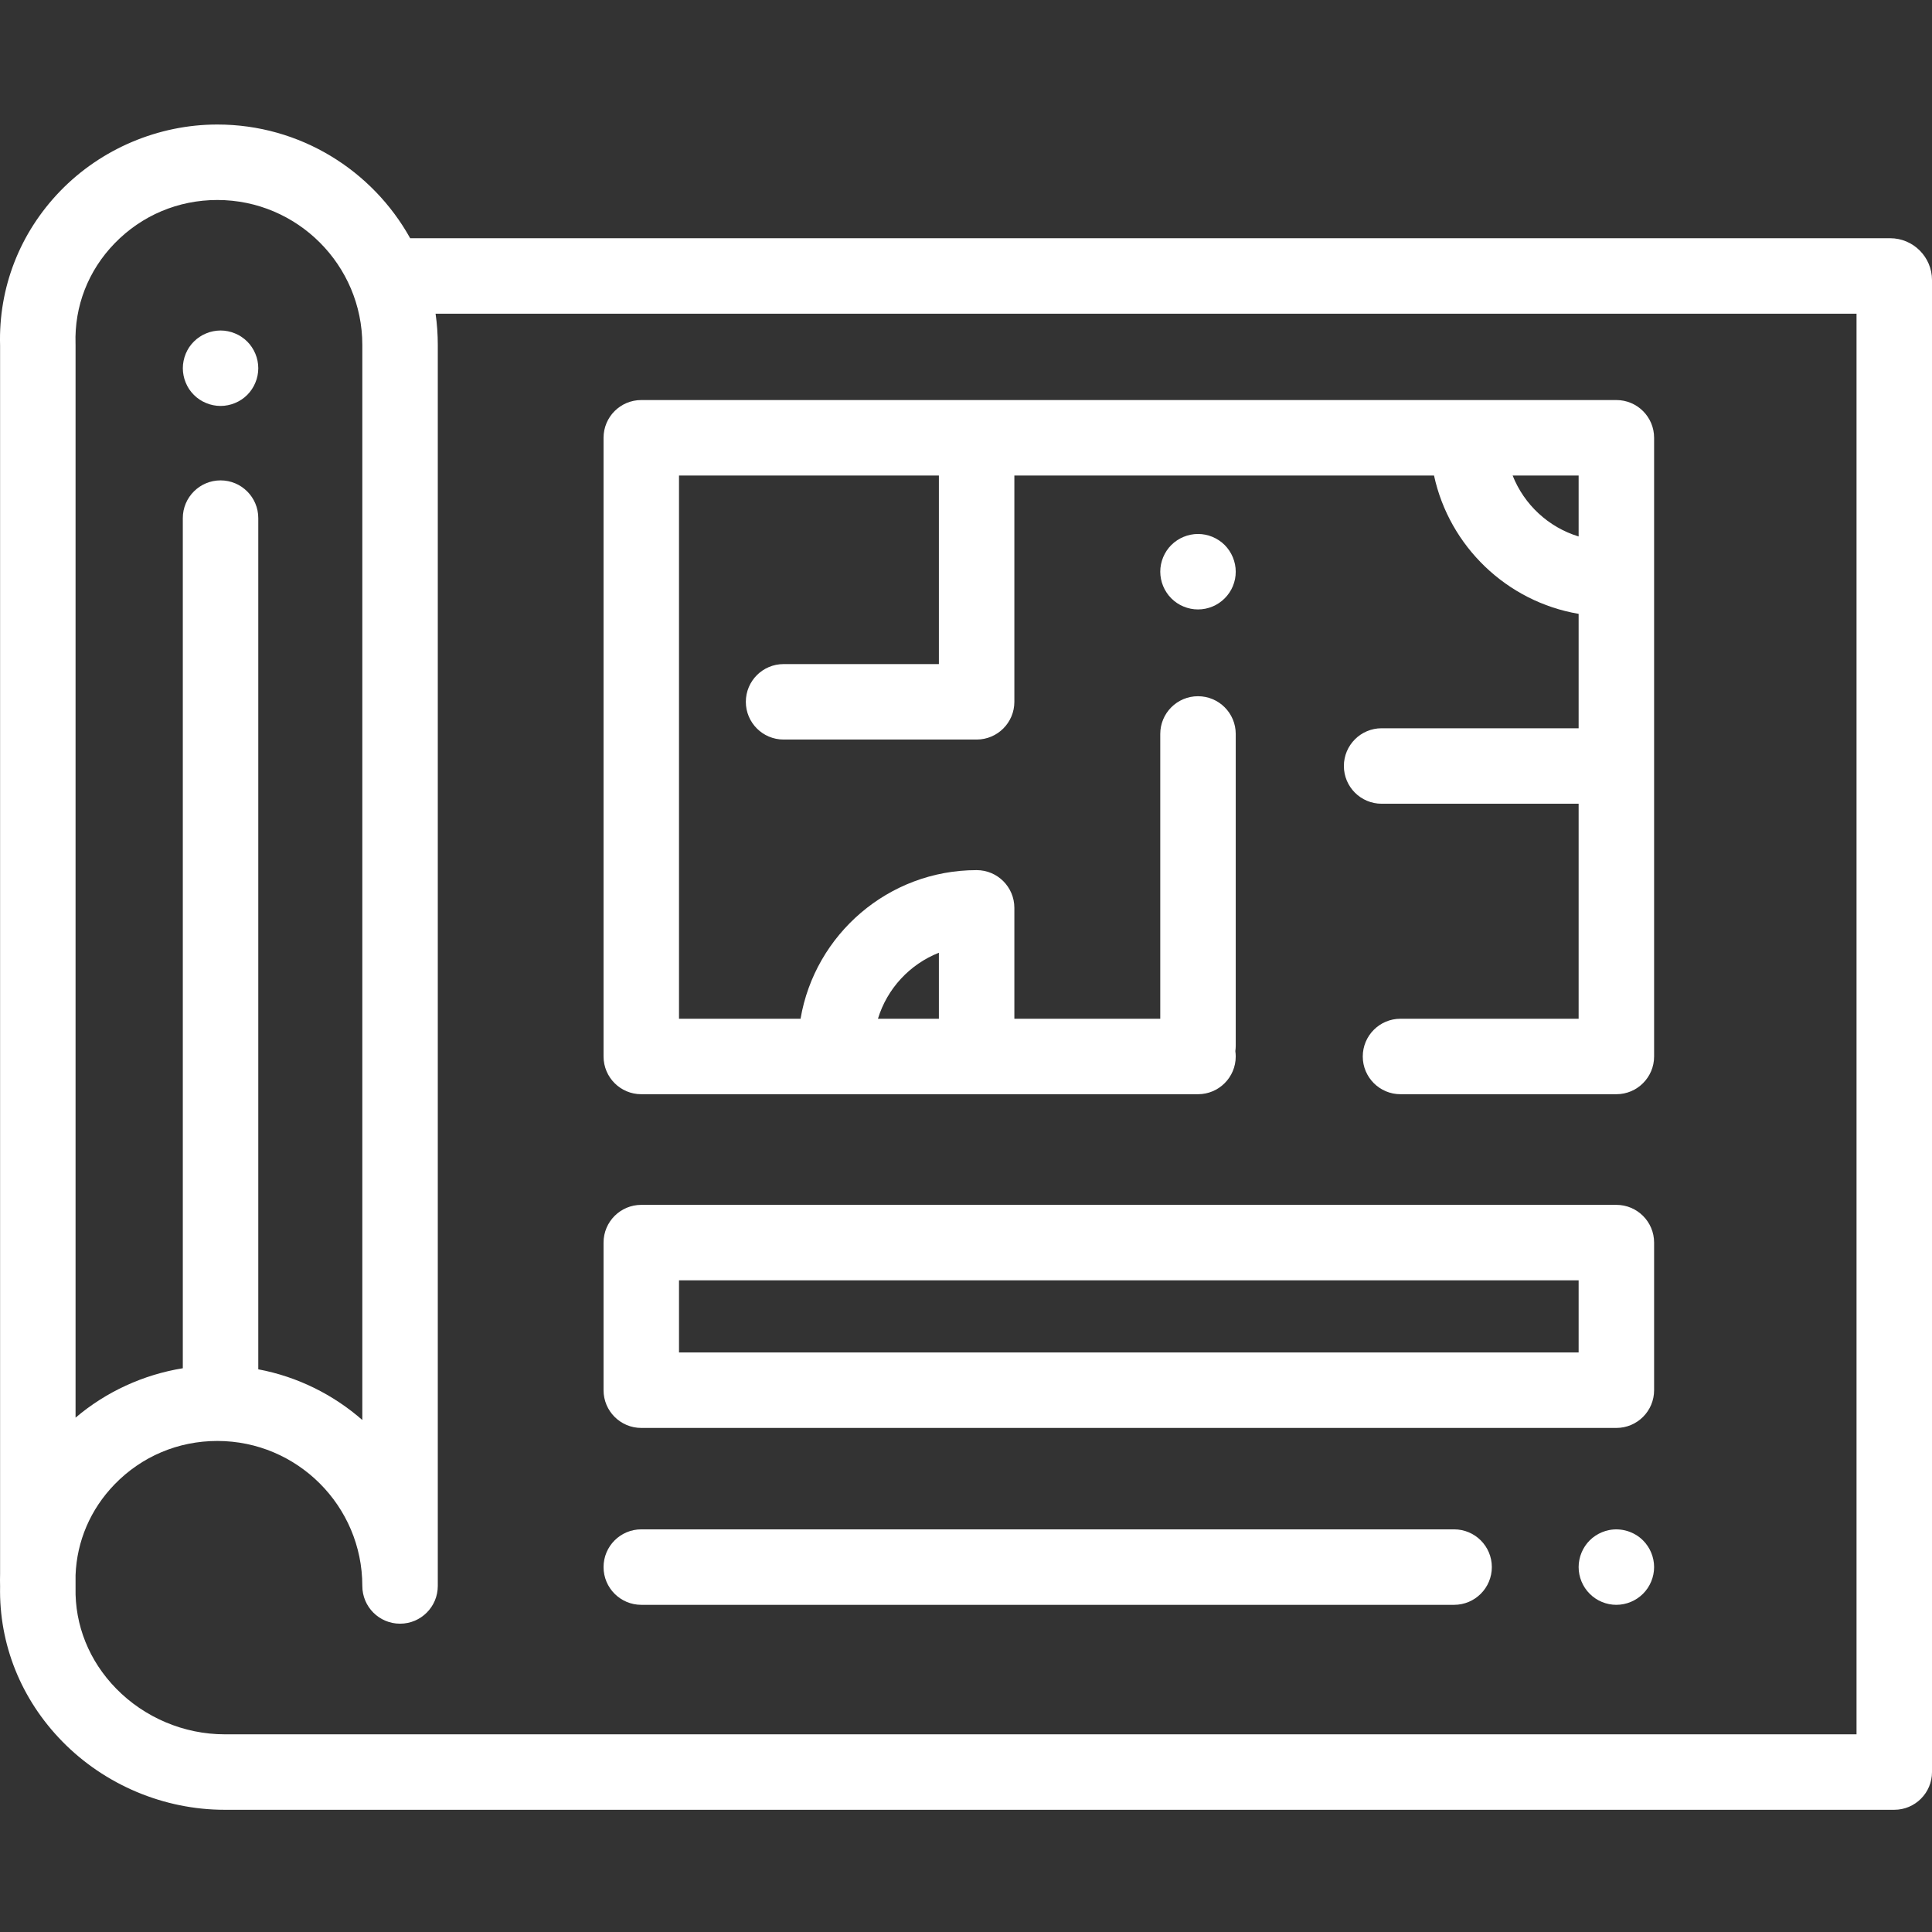<svg width="93" height="93" viewBox="0 0 93 93" fill="none" xmlns="http://www.w3.org/2000/svg">
<rect x="0" y="0" width="93" height="93" fill="#333333" stroke="none"/>
<g clip-path="url(#clip0)">
<path d="M10.617 19.541C10.499 19.541 10.379 19.529 10.263 19.505C10.146 19.482 10.032 19.447 9.923 19.401C9.812 19.356 9.707 19.3 9.609 19.235C9.509 19.169 9.416 19.093 9.333 19.009C9.25 18.925 9.173 18.833 9.105 18.733C9.04 18.635 8.986 18.53 8.94 18.419C8.895 18.31 8.859 18.196 8.837 18.08C8.813 17.963 8.801 17.843 8.801 17.725C8.801 17.607 8.813 17.487 8.837 17.371C8.859 17.255 8.895 17.14 8.94 17.029C8.986 16.92 9.04 16.815 9.105 16.717C9.173 16.617 9.25 16.524 9.333 16.441C9.416 16.358 9.509 16.281 9.609 16.216C9.707 16.148 9.812 16.094 9.923 16.049C10.032 16.003 10.146 15.967 10.263 15.945C10.497 15.898 10.737 15.896 10.971 15.945C11.087 15.967 11.202 16.003 11.311 16.049C11.421 16.094 11.527 16.148 11.625 16.216C11.725 16.281 11.817 16.358 11.901 16.441C11.985 16.524 12.061 16.617 12.126 16.717C12.192 16.815 12.248 16.92 12.293 17.029C12.339 17.14 12.375 17.255 12.397 17.371C12.42 17.487 12.433 17.607 12.433 17.725C12.433 17.843 12.42 17.963 12.397 18.08C12.375 18.196 12.339 18.31 12.293 18.419C12.248 18.53 12.192 18.635 12.126 18.733C12.061 18.833 11.985 18.925 11.901 19.009C11.817 19.093 11.725 19.169 11.625 19.235C11.527 19.3 11.421 19.356 11.311 19.401C11.201 19.447 11.087 19.482 10.971 19.505C10.854 19.529 10.735 19.541 10.617 19.541Z" fill="white"/>
<path d="M57.667 29.336C57.55 29.336 57.429 29.325 57.313 29.301C57.197 29.277 57.082 29.243 56.974 29.197C56.863 29.152 56.757 29.096 56.659 29.03C56.559 28.963 56.467 28.887 56.383 28.803C56.299 28.72 56.224 28.628 56.158 28.527C56.093 28.43 56.036 28.324 55.991 28.215C55.945 28.104 55.911 27.992 55.887 27.875C55.864 27.757 55.851 27.639 55.851 27.519C55.851 27.042 56.045 26.573 56.383 26.235C56.467 26.151 56.56 26.075 56.66 26.01C56.758 25.944 56.863 25.888 56.974 25.843C57.083 25.797 57.197 25.762 57.313 25.739C57.547 25.692 57.789 25.692 58.024 25.739C58.138 25.762 58.253 25.797 58.364 25.843C58.472 25.888 58.578 25.944 58.676 26.01C58.776 26.075 58.868 26.151 58.952 26.235C59.289 26.573 59.484 27.042 59.484 27.519C59.484 27.639 59.473 27.757 59.45 27.875C59.426 27.992 59.392 28.104 59.346 28.215C59.301 28.324 59.245 28.43 59.179 28.527C59.112 28.628 59.035 28.72 58.952 28.803C58.869 28.887 58.776 28.963 58.676 29.03C58.578 29.096 58.473 29.152 58.364 29.197C58.253 29.243 58.138 29.277 58.024 29.301C57.905 29.325 57.785 29.336 57.667 29.336V29.336Z" fill="white"/>
<path d="M90.985 11.467H19.744C17.931 8.206 14.45 5.994 10.461 5.994C7.627 5.994 4.872 7.16 2.903 9.192C0.952 11.208 -0.077 13.849 0.004 16.634V75.758C-0.001 75.96 -0.001 76.163 0.004 76.367C-0.051 79.147 1.01 81.795 2.995 83.824C5.041 85.917 7.89 87.117 10.812 87.117H91.184C92.187 87.117 93 86.303 93 85.3V13.482C93 12.371 92.096 11.467 90.985 11.467V11.467ZM5.513 11.719C6.82 10.37 8.577 9.627 10.461 9.627C14.31 9.627 17.441 12.757 17.441 16.607V68.354C16.045 67.133 14.327 66.27 12.433 65.914V24.941C12.433 23.938 11.62 23.124 10.617 23.124C9.614 23.124 8.8 23.938 8.8 24.941V65.863C6.902 66.17 5.105 66.994 3.637 68.241V16.607C3.637 16.587 3.637 16.568 3.636 16.549C3.578 14.744 4.244 13.029 5.513 11.719V11.719ZM89.367 83.484H10.812C8.861 83.484 6.959 82.682 5.593 81.284C4.291 79.954 3.597 78.229 3.637 76.425C3.637 76.406 3.637 76.386 3.637 76.365C3.637 76.358 3.637 76.35 3.637 76.342V75.824C3.697 74.19 4.353 72.653 5.513 71.455C6.82 70.106 8.577 69.363 10.461 69.363C14.31 69.363 17.441 72.494 17.441 76.342C17.441 77.346 18.254 78.159 19.258 78.159C20.261 78.159 21.074 77.346 21.074 76.342V16.607C21.074 16.095 21.038 15.592 20.967 15.1H89.367V83.484Z" fill="white"/>
<path d="M30.869 52.672H57.667C58.671 52.672 59.484 51.858 59.484 50.855C59.484 50.768 59.477 50.682 59.465 50.598C59.477 50.513 59.484 50.427 59.484 50.339V35.33C59.484 34.327 58.671 33.514 57.667 33.514C56.665 33.514 55.851 34.327 55.851 35.33V49.039H48.828V43.702C48.828 42.698 48.015 41.885 47.012 41.885C42.763 41.885 39.224 44.983 38.536 49.039H32.685V22.89H45.195V31.967H37.718C36.715 31.967 35.902 32.781 35.902 33.783C35.902 34.786 36.715 35.599 37.718 35.599H47.012C48.015 35.599 48.828 34.786 48.828 33.783V22.89H69.029C69.766 26.298 72.529 28.962 75.99 29.549V35.056H66.507C65.504 35.056 64.69 35.87 64.69 36.872C64.69 37.876 65.504 38.689 66.507 38.689H75.99V49.039H67.415C66.412 49.039 65.599 49.853 65.599 50.856C65.599 51.858 66.412 52.672 67.415 52.672H77.806C78.809 52.672 79.623 51.858 79.623 50.856V21.073C79.623 20.07 78.809 19.257 77.806 19.257H30.869C29.866 19.257 29.053 20.07 29.053 21.073V50.855C29.053 51.858 29.866 52.672 30.869 52.672V52.672ZM45.195 45.862V49.039H42.261C42.704 47.587 43.794 46.415 45.195 45.862ZM75.99 22.89V25.824C74.538 25.381 73.366 24.29 72.813 22.89H75.99Z" fill="white"/>
<path d="M77.806 68.736H30.869C29.866 68.736 29.053 67.923 29.053 66.919V59.814C29.053 58.811 29.866 57.998 30.869 57.998H77.806C78.809 57.998 79.623 58.811 79.623 59.814V66.919C79.623 67.923 78.809 68.736 77.806 68.736ZM32.685 65.103H75.99V61.631H32.685V65.103Z" fill="white"/>
<path d="M77.806 77.251C77.688 77.251 77.568 77.24 77.451 77.216C77.335 77.192 77.221 77.158 77.112 77.113C77.001 77.067 76.896 77.011 76.798 76.945C76.698 76.878 76.606 76.802 76.522 76.718C76.184 76.381 75.99 75.912 75.99 75.434C75.99 75.316 76.002 75.196 76.026 75.08C76.049 74.964 76.084 74.849 76.129 74.74C76.175 74.629 76.231 74.524 76.296 74.426C76.362 74.326 76.438 74.234 76.522 74.15C76.605 74.067 76.698 73.99 76.798 73.925C76.896 73.86 77.001 73.803 77.112 73.757C77.221 73.712 77.335 73.678 77.451 73.654C78.042 73.534 78.668 73.728 79.09 74.15C79.428 74.487 79.623 74.957 79.623 75.434C79.623 75.912 79.428 76.381 79.09 76.718C78.752 77.056 78.284 77.251 77.806 77.251V77.251Z" fill="white"/>
<path d="M69.996 77.251H30.869C29.866 77.251 29.053 76.437 29.053 75.434C29.053 74.431 29.866 73.618 30.869 73.618H69.996C70.999 73.618 71.812 74.431 71.812 75.434C71.812 76.437 70.999 77.251 69.996 77.251Z" fill="white"/>
</g>
<defs>
<clipPath id="clip0">
<rect width="93" height="93" fill="white"/>
</clipPath>
</defs>
</svg>
